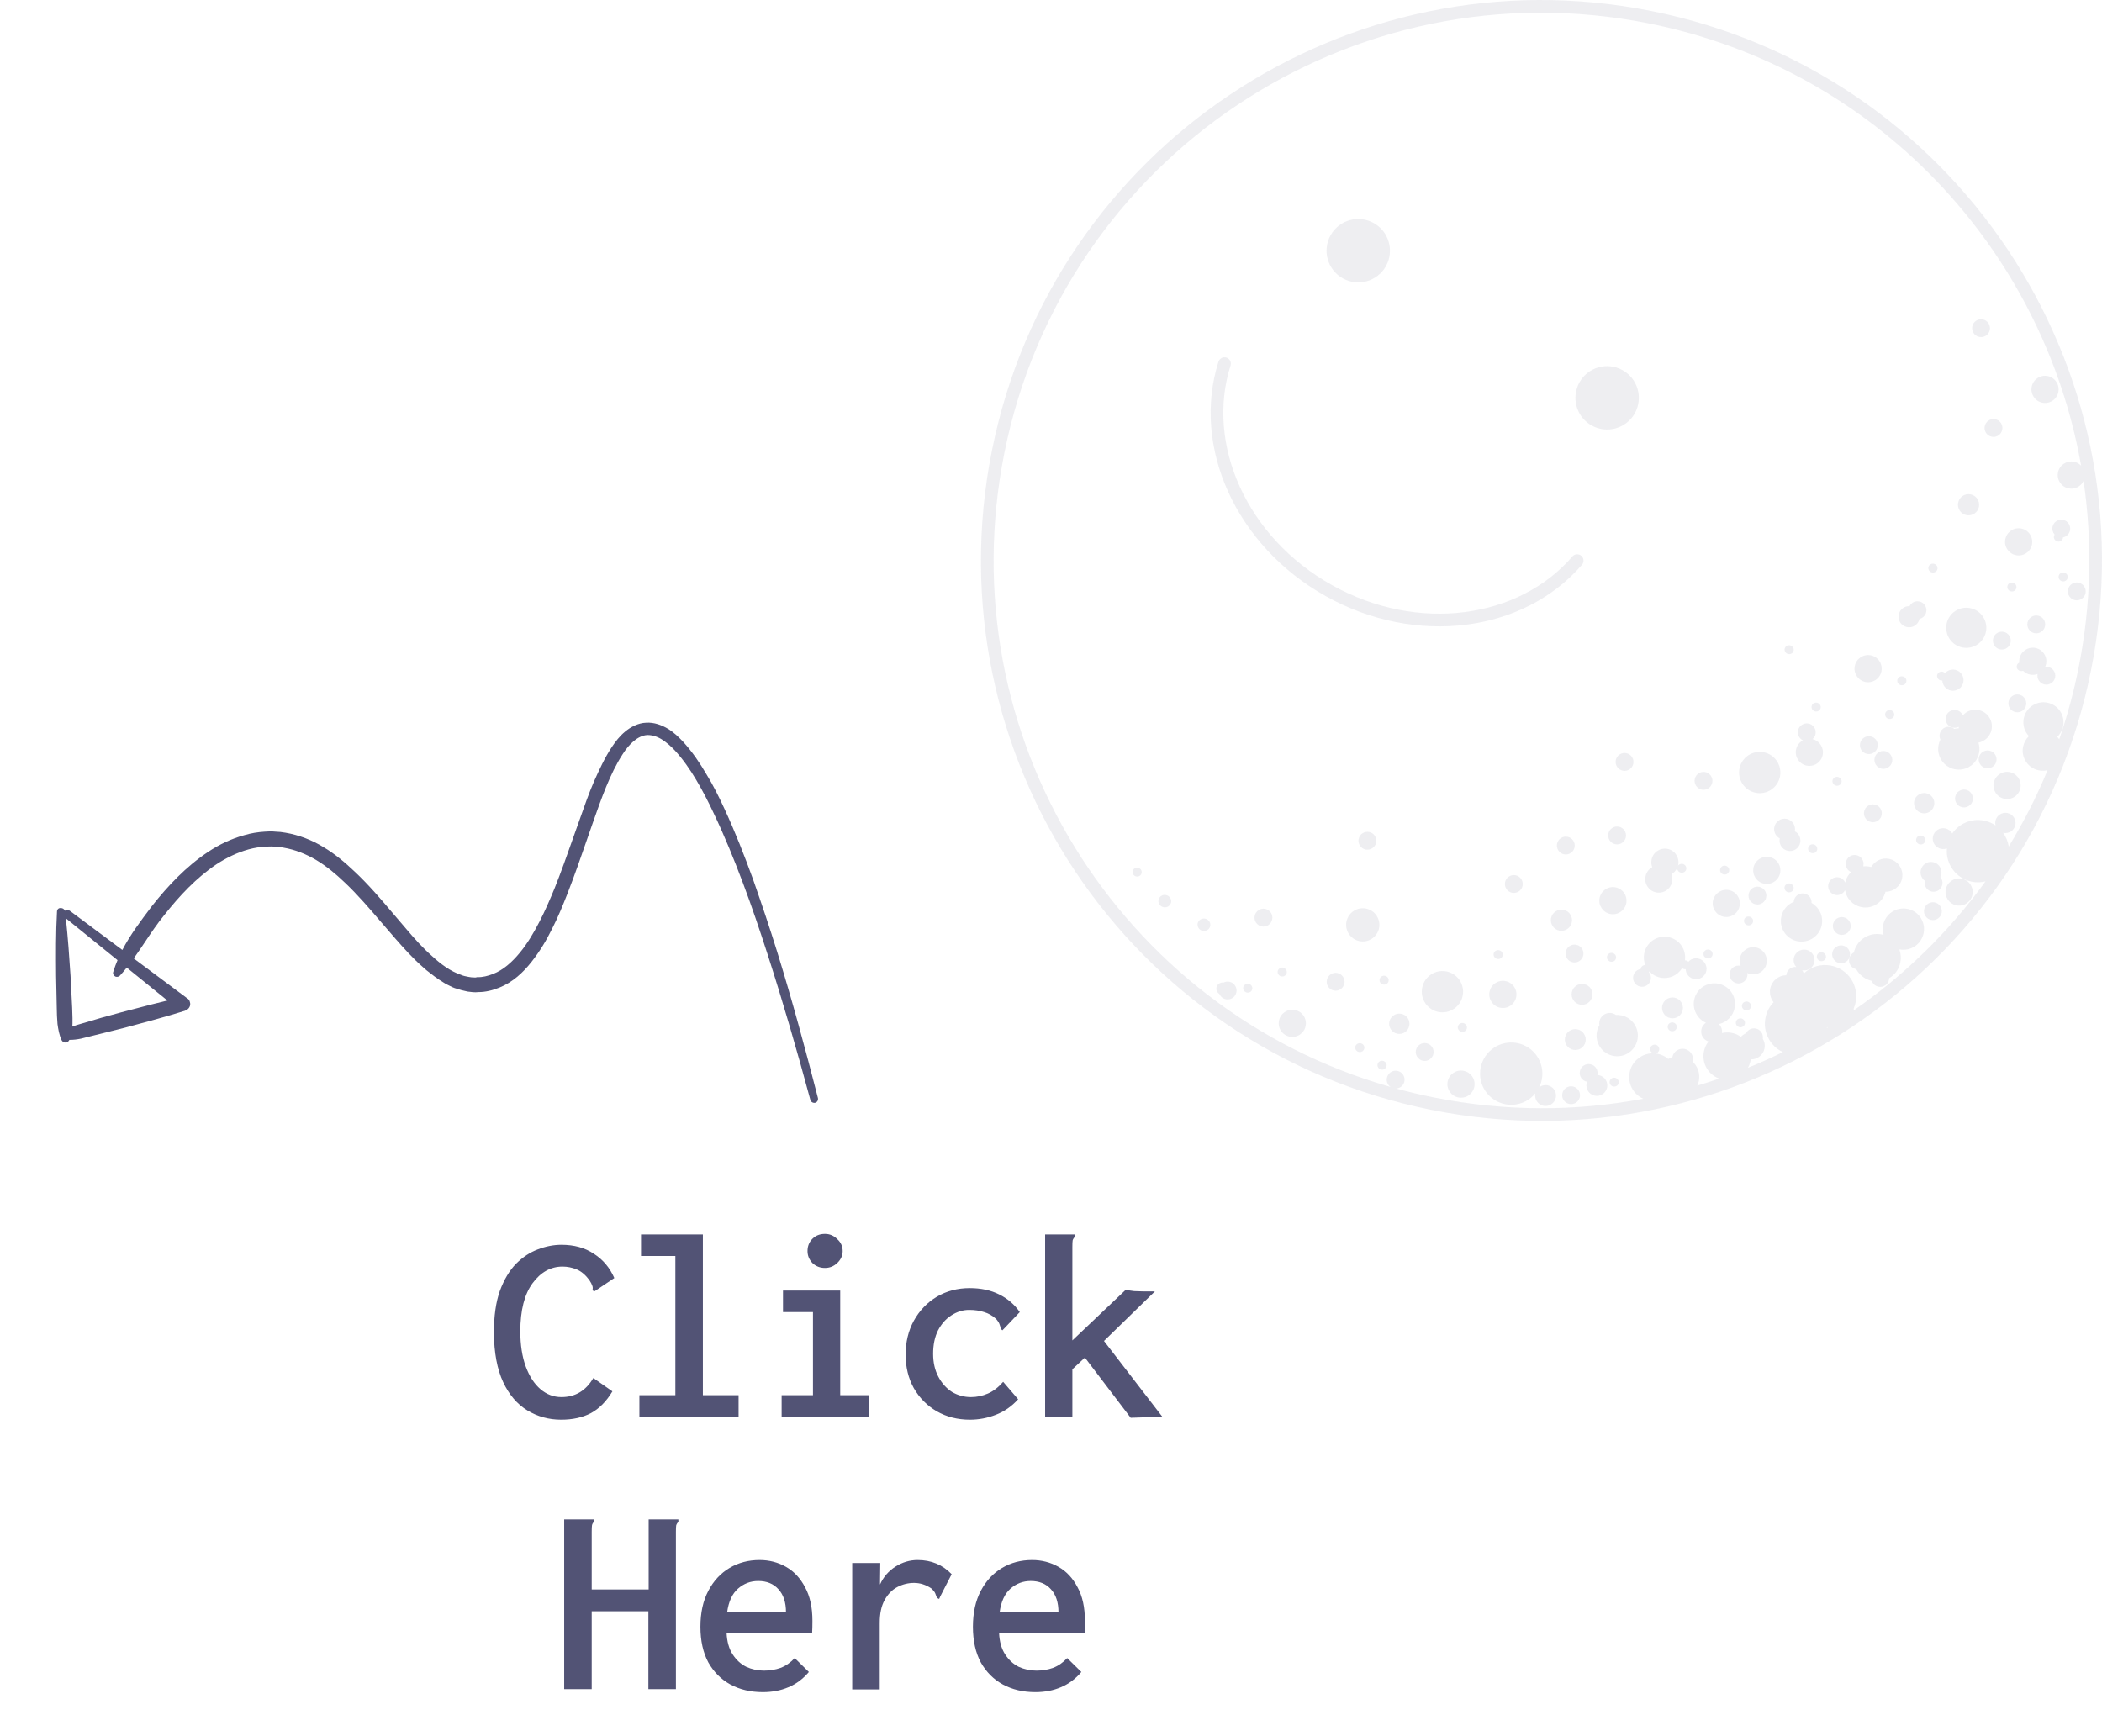 <svg width="270" height="223" viewBox="0 0 270 223" fill="none" xmlns="http://www.w3.org/2000/svg">
<g opacity="0.1">
<path d="M202.88 49.124C203.976 47.161 206.457 46.458 208.42 47.555C210.383 48.652 211.086 51.132 209.989 53.095C208.892 55.059 206.412 55.761 204.449 54.664C202.486 53.568 201.783 51.087 202.88 49.124Z" fill="#525375"/>
<path d="M259.635 67.898C258.689 67.71 257.77 68.323 257.581 69.269C257.393 70.214 258.006 71.134 258.952 71.322C259.897 71.511 260.816 70.897 261.005 69.952C261.194 69.007 260.58 68.087 259.635 67.898Z" fill="#525375"/>
<path d="M259.395 84.614C259.584 83.668 260.503 83.055 261.449 83.243C262.394 83.432 263.008 84.352 262.819 85.297C262.793 85.428 262.753 85.553 262.7 85.67C262.823 85.653 262.95 85.657 263.078 85.682C263.699 85.806 264.103 86.41 263.979 87.032C263.854 87.653 263.25 88.056 262.629 87.932C262.009 87.809 261.606 87.207 261.727 86.587C261.431 86.7 261.1 86.734 260.765 86.667C260.407 86.596 260.096 86.419 259.859 86.175C259.756 86.216 259.639 86.228 259.522 86.204C259.202 86.141 258.993 85.838 259.055 85.528C259.091 85.347 259.212 85.204 259.37 85.129C259.353 84.961 259.36 84.788 259.395 84.614Z" fill="#525375"/>
<path d="M238.244 85.558C238.433 84.613 239.352 83.999 240.298 84.188C241.243 84.377 241.857 85.296 241.668 86.242C241.479 87.187 240.56 87.801 239.614 87.612C238.669 87.423 238.055 86.504 238.244 85.558Z" fill="#525375"/>
<path d="M233.204 94.302C233.152 94.565 233.014 94.788 232.825 94.95C233.729 95.17 234.306 96.066 234.122 96.987C233.933 97.932 233.014 98.546 232.069 98.357C231.123 98.168 230.51 97.249 230.698 96.303C230.804 95.775 231.138 95.349 231.578 95.111C231.119 94.888 230.849 94.377 230.953 93.853C231.077 93.231 231.682 92.828 232.303 92.952C232.925 93.076 233.328 93.681 233.204 94.302Z" fill="#525375"/>
<path d="M249.935 114.254C250.123 113.308 251.043 112.695 251.988 112.883C252.934 113.072 253.547 113.992 253.359 114.937C253.17 115.883 252.25 116.496 251.305 116.307C250.359 116.119 249.746 115.199 249.935 114.254Z" fill="#525375"/>
<path d="M258.148 99.191C257.203 99.002 256.283 99.616 256.095 100.561C255.906 101.507 256.519 102.426 257.465 102.615C258.41 102.804 259.33 102.19 259.518 101.245C259.707 100.299 259.094 99.38 258.148 99.191Z" fill="#525375"/>
<path d="M193.384 126.037C192.439 125.848 191.519 126.461 191.33 127.407C191.142 128.352 191.755 129.272 192.701 129.46C193.646 129.649 194.566 129.036 194.754 128.09C194.943 127.145 194.33 126.225 193.384 126.037Z" fill="#525375"/>
<path d="M185.951 138.933C186.14 137.988 187.059 137.374 188.005 137.563C188.95 137.751 189.564 138.671 189.375 139.616C189.186 140.562 188.267 141.175 187.321 140.987C186.376 140.798 185.762 139.878 185.951 138.933Z" fill="#525375"/>
<path d="M166.337 129.752C165.392 129.563 164.472 130.177 164.284 131.122C164.095 132.068 164.708 132.987 165.654 133.176C166.599 133.365 167.519 132.751 167.708 131.806C167.896 130.86 167.283 129.941 166.337 129.752Z" fill="#525375"/>
<path d="M212.142 110.425C212.331 109.48 213.25 108.866 214.196 109.055C215.141 109.244 215.754 110.163 215.566 111.109C215.559 111.14 215.552 111.171 215.545 111.202C215.675 111.03 215.901 110.938 216.133 110.984C216.452 111.048 216.661 111.351 216.6 111.66C216.538 111.97 216.229 112.169 215.909 112.105C215.619 112.047 215.42 111.793 215.432 111.515C215.273 111.85 215.013 112.121 214.698 112.295C214.816 112.596 214.852 112.934 214.784 113.275C214.596 114.22 213.676 114.834 212.731 114.645C211.785 114.456 211.172 113.537 211.361 112.592C211.465 112.067 211.795 111.645 212.229 111.405C212.11 111.104 212.074 110.766 212.142 110.425Z" fill="#525375"/>
<path d="M222.081 114.347C221.136 114.158 220.217 114.771 220.028 115.717C219.839 116.662 220.453 117.582 221.398 117.77C222.344 117.959 223.263 117.346 223.452 116.4C223.64 115.455 223.027 114.535 222.081 114.347Z" fill="#525375"/>
<path d="M223.492 123.086C223.681 122.14 224.6 121.527 225.546 121.715C226.491 121.904 227.105 122.823 226.916 123.769C226.727 124.714 225.808 125.328 224.863 125.139C224.713 125.109 224.573 125.061 224.442 124.998C224.465 125.134 224.465 125.275 224.436 125.418C224.312 126.04 223.707 126.443 223.086 126.319C222.464 126.195 222.061 125.591 222.185 124.969C222.309 124.347 222.914 123.944 223.535 124.068C223.552 124.071 223.568 124.075 223.585 124.079C223.462 123.774 223.423 123.432 223.492 123.086Z" fill="#525375"/>
<path d="M205.465 115.364C205.654 114.418 206.573 113.805 207.519 113.994C208.464 114.182 209.078 115.102 208.889 116.047C208.7 116.993 207.781 117.606 206.835 117.417C205.89 117.229 205.276 116.309 205.465 115.364Z" fill="#525375"/>
<path d="M225.23 111.47C225.419 110.525 226.338 109.911 227.284 110.1C228.229 110.289 228.843 111.208 228.654 112.154C228.465 113.099 227.546 113.713 226.6 113.524C225.655 113.335 225.042 112.416 225.23 111.47Z" fill="#525375"/>
<path d="M263.024 48.31C262.078 48.121 261.159 48.735 260.97 49.68C260.781 50.626 261.395 51.545 262.34 51.734C263.286 51.923 264.205 51.309 264.394 50.364C264.583 49.418 263.969 48.499 263.024 48.31Z" fill="#525375"/>
<path d="M251.523 64.577C251.67 63.84 252.387 63.361 253.124 63.509C253.861 63.656 254.339 64.373 254.192 65.109C254.045 65.847 253.328 66.325 252.591 66.178C251.854 66.031 251.376 65.314 251.523 64.577Z" fill="#525375"/>
<path d="M247.425 78.617C247.334 79.074 246.982 79.414 246.554 79.511C246.4 80.238 245.688 80.708 244.957 80.562C244.22 80.415 243.742 79.698 243.889 78.961C244.022 78.294 244.621 77.84 245.279 77.868C245.508 77.423 246.01 77.164 246.525 77.267C247.146 77.391 247.549 77.995 247.425 78.617Z" fill="#525375"/>
<path d="M249.292 87.413C249.361 87.427 249.429 87.428 249.494 87.419C249.511 88.04 249.954 88.588 250.588 88.715C251.325 88.862 252.042 88.384 252.189 87.647C252.336 86.909 251.858 86.193 251.121 86.046C250.631 85.948 250.151 86.126 249.84 86.473C249.757 86.383 249.646 86.318 249.516 86.292C249.196 86.228 248.887 86.428 248.825 86.737C248.764 87.047 248.973 87.349 249.292 87.413Z" fill="#525375"/>
<path d="M200.832 116.883C200.095 116.736 199.378 117.214 199.231 117.951C199.084 118.689 199.562 119.405 200.299 119.552C201.036 119.7 201.753 119.221 201.9 118.484C202.047 117.747 201.569 117.03 200.832 116.883Z" fill="#525375"/>
<path d="M250.039 80.148C250.318 78.752 251.675 77.846 253.072 78.124C254.468 78.403 255.373 79.761 255.095 81.157C254.816 82.553 253.458 83.459 252.062 83.18C250.666 82.902 249.76 81.544 250.039 80.148Z" fill="#525375"/>
<path d="M190.191 137.144C190.624 134.977 192.732 133.571 194.899 134.003C197.067 134.436 198.473 136.544 198.041 138.711C197.973 139.051 197.864 139.372 197.72 139.67C198.015 139.448 198.4 139.348 198.79 139.426C199.517 139.571 199.989 140.278 199.844 141.005C199.699 141.732 198.992 142.204 198.265 142.059C197.538 141.914 197.066 141.206 197.211 140.479L197.215 140.462C196.308 141.569 194.834 142.152 193.333 141.852C191.165 141.42 189.759 139.312 190.191 137.144Z" fill="#525375"/>
<path d="M241.703 120.044C240.076 119.719 238.493 120.752 238.128 122.36C237.829 122.515 237.6 122.8 237.529 123.156C237.405 123.777 237.808 124.381 238.428 124.506C238.836 125.247 239.547 125.816 240.432 126.015C240.562 126.385 240.878 126.678 241.29 126.76C241.911 126.884 242.516 126.48 242.64 125.859C242.653 125.794 242.66 125.728 242.662 125.664C243.381 125.238 243.923 124.52 244.099 123.635C244.212 123.071 244.161 122.513 243.98 122.008C243.99 121.995 244 121.982 244.009 121.969C245.432 122.231 246.806 121.303 247.09 119.88C247.377 118.443 246.445 117.046 245.008 116.76C243.572 116.473 242.175 117.405 241.888 118.841C241.802 119.275 241.826 119.705 241.942 120.102C241.894 120.088 241.846 120.076 241.797 120.064L241.758 120.056C241.74 120.052 241.721 120.048 241.703 120.044Z" fill="#525375"/>
<path d="M250.837 93.475C251.103 93.528 251.366 93.485 251.589 93.369C251.591 93.435 251.596 93.501 251.604 93.566C251.403 93.567 251.205 93.59 251.014 93.633C250.872 93.515 250.699 93.43 250.505 93.391C249.884 93.267 249.28 93.67 249.156 94.292C249.105 94.545 249.142 94.795 249.245 95.011C249.137 95.223 249.055 95.454 249.006 95.7C248.719 97.136 249.651 98.533 251.088 98.82C252.524 99.107 253.921 98.175 254.208 96.738C254.3 96.278 254.266 95.822 254.132 95.405C254.955 95.244 255.641 94.602 255.816 93.728C256.046 92.572 255.296 91.448 254.141 91.217C253.366 91.063 252.605 91.349 252.119 91.903C251.975 91.565 251.673 91.302 251.287 91.225C250.665 91.101 250.061 91.504 249.937 92.125C249.813 92.747 250.216 93.351 250.837 93.475Z" fill="#525375"/>
<path d="M242.189 114.56C241.856 115.934 240.493 116.813 239.093 116.533C237.979 116.311 237.169 115.421 236.995 114.362C236.768 114.81 236.263 115.071 235.746 114.968C235.125 114.844 234.721 114.239 234.846 113.618C234.97 112.996 235.574 112.593 236.196 112.717C236.575 112.793 236.873 113.047 237.019 113.375C237.133 112.845 237.398 112.386 237.76 112.034C237.28 111.821 236.994 111.297 237.101 110.76C237.225 110.138 237.829 109.735 238.451 109.859C239.073 109.983 239.476 110.587 239.352 111.209C239.346 111.238 239.339 111.266 239.332 111.294C239.592 111.267 239.861 111.277 240.132 111.331C240.21 111.347 240.287 111.366 240.363 111.388C240.801 110.599 241.713 110.147 242.645 110.333C243.801 110.564 244.551 111.688 244.32 112.843C244.115 113.872 243.202 114.579 242.189 114.56Z" fill="#525375"/>
<path d="M172.952 118.395C173.183 117.24 174.307 116.49 175.463 116.721C176.618 116.951 177.368 118.075 177.138 119.231C176.907 120.387 175.783 121.136 174.627 120.906C173.472 120.675 172.722 119.551 172.952 118.395Z" fill="#525375"/>
<path d="M255.837 56.105C255.216 55.981 254.813 55.377 254.937 54.756C255.061 54.134 255.665 53.731 256.286 53.855C256.908 53.979 257.311 54.583 257.187 55.205C257.063 55.826 256.458 56.229 255.837 56.105Z" fill="#525375"/>
<path d="M263.917 68.68C263.682 68.42 263.569 68.056 263.643 67.686C263.767 67.065 264.371 66.662 264.993 66.786C265.614 66.91 266.017 67.514 265.893 68.135C265.8 68.602 265.436 68.946 264.997 69.035C264.996 69.063 264.992 69.091 264.987 69.118C264.925 69.428 264.616 69.627 264.296 69.563C263.976 69.499 263.767 69.197 263.829 68.887C263.844 68.811 263.875 68.741 263.917 68.68Z" fill="#525375"/>
<path d="M254.239 43.286C253.618 43.162 253.215 42.558 253.339 41.936C253.463 41.315 254.067 40.912 254.688 41.036C255.31 41.16 255.713 41.764 255.589 42.386C255.465 43.007 254.86 43.41 254.239 43.286Z" fill="#525375"/>
<path d="M260.43 79.993C260.306 80.615 260.71 81.219 261.331 81.343C261.952 81.467 262.557 81.064 262.681 80.442C262.805 79.821 262.402 79.217 261.78 79.093C261.159 78.969 260.555 79.372 260.43 79.993Z" fill="#525375"/>
<path d="M266.534 77.1C265.912 76.976 265.509 76.371 265.633 75.75C265.757 75.129 266.362 74.725 266.983 74.849C267.604 74.973 268.008 75.578 267.884 76.199C267.759 76.82 267.155 77.224 266.534 77.1Z" fill="#525375"/>
<path d="M240.79 97.4C240.665 98.021 241.069 98.626 241.69 98.75C242.312 98.874 242.917 98.471 243.041 97.849C243.165 97.227 242.761 96.623 242.14 96.499C241.518 96.375 240.914 96.778 240.79 97.4Z" fill="#525375"/>
<path d="M252.048 103.706C251.426 103.582 251.023 102.977 251.147 102.356C251.271 101.734 251.875 101.331 252.497 101.455C253.119 101.579 253.522 102.183 253.398 102.805C253.274 103.427 252.669 103.83 252.048 103.706Z" fill="#525375"/>
<path d="M254.183 97.33C254.058 97.951 254.462 98.556 255.083 98.68C255.705 98.804 256.31 98.401 256.434 97.779C256.558 97.157 256.154 96.553 255.533 96.429C254.911 96.305 254.307 96.708 254.183 97.33Z" fill="#525375"/>
<path d="M258.901 91.486C258.279 91.362 257.876 90.758 258 90.136C258.124 89.514 258.728 89.111 259.35 89.235C259.971 89.359 260.375 89.964 260.251 90.585C260.127 91.207 259.522 91.61 258.901 91.486Z" fill="#525375"/>
<path d="M256.009 82.074C255.885 82.695 256.288 83.3 256.91 83.424C257.532 83.548 258.136 83.145 258.26 82.523C258.384 81.902 257.981 81.297 257.359 81.173C256.738 81.049 256.133 81.452 256.009 82.074Z" fill="#525375"/>
<path d="M246.902 104.464C246.196 104.323 245.737 103.636 245.878 102.929C246.019 102.222 246.706 101.763 247.413 101.904C248.12 102.045 248.579 102.733 248.438 103.44C248.297 104.146 247.609 104.605 246.902 104.464Z" fill="#525375"/>
<path d="M240.344 105.608C239.723 105.484 239.32 104.879 239.444 104.258C239.568 103.636 240.172 103.233 240.794 103.357C241.415 103.481 241.819 104.086 241.695 104.707C241.571 105.329 240.966 105.732 240.344 105.608Z" fill="#525375"/>
<path d="M247.241 113.19C247.117 113.812 247.521 114.416 248.142 114.54C248.764 114.664 249.368 114.261 249.492 113.639C249.564 113.28 249.46 112.926 249.238 112.668C249.29 112.564 249.328 112.452 249.352 112.334C249.497 111.606 249.025 110.899 248.298 110.754C247.571 110.609 246.864 111.081 246.719 111.808C246.613 112.339 246.837 112.86 247.248 113.158L247.241 113.19Z" fill="#525375"/>
<path d="M247.153 116.831C247.029 117.452 247.433 118.057 248.054 118.181C248.676 118.305 249.28 117.901 249.405 117.28C249.529 116.658 249.125 116.054 248.504 115.93C247.882 115.806 247.278 116.209 247.153 116.831Z" fill="#525375"/>
<path d="M217.688 100.088C217.563 100.709 217.967 101.314 218.588 101.438C219.21 101.562 219.815 101.159 219.939 100.537C220.063 99.915 219.659 99.311 219.038 99.187C218.416 99.063 217.812 99.466 217.688 100.088Z" fill="#525375"/>
<path d="M208.448 99.008C207.826 98.883 207.423 98.279 207.547 97.657C207.671 97.036 208.275 96.632 208.897 96.757C209.518 96.881 209.922 97.485 209.798 98.107C209.674 98.728 209.069 99.132 208.448 99.008Z" fill="#525375"/>
<path d="M220.951 111.663C220.889 111.973 221.098 112.275 221.418 112.339C221.738 112.403 222.047 112.204 222.109 111.894C222.17 111.585 221.961 111.282 221.642 111.218C221.322 111.154 221.013 111.354 220.951 111.663Z" fill="#525375"/>
<path d="M224.488 118.87C224.168 118.806 223.959 118.503 224.021 118.194C224.083 117.884 224.392 117.685 224.712 117.749C225.031 117.812 225.24 118.115 225.179 118.425C225.117 118.734 224.808 118.933 224.488 118.87Z" fill="#525375"/>
<path d="M229.224 113.95C229.162 114.26 229.371 114.562 229.691 114.626C230.011 114.69 230.32 114.491 230.382 114.181C230.443 113.872 230.234 113.569 229.915 113.505C229.595 113.441 229.286 113.641 229.224 113.95Z" fill="#525375"/>
<path d="M232.727 109.599C232.407 109.535 232.198 109.232 232.26 108.923C232.322 108.613 232.631 108.414 232.95 108.478C233.27 108.542 233.479 108.844 233.417 109.154C233.356 109.463 233.046 109.662 232.727 109.599Z" fill="#525375"/>
<path d="M218.818 122.44C218.756 122.75 218.965 123.052 219.285 123.116C219.604 123.18 219.914 122.981 219.975 122.671C220.037 122.362 219.828 122.059 219.509 121.995C219.189 121.931 218.88 122.131 218.818 122.44Z" fill="#525375"/>
<path d="M223.442 131.959C223.122 131.895 222.913 131.593 222.975 131.283C223.037 130.974 223.346 130.774 223.666 130.838C223.985 130.902 224.194 131.205 224.133 131.514C224.071 131.824 223.762 132.023 223.442 131.959Z" fill="#525375"/>
<path d="M223.756 129.117C223.694 129.426 223.903 129.729 224.223 129.793C224.542 129.857 224.852 129.657 224.913 129.348C224.975 129.038 224.766 128.736 224.447 128.672C224.127 128.608 223.818 128.807 223.756 129.117Z" fill="#525375"/>
<path d="M233.381 122.793C233.319 123.103 233.528 123.405 233.848 123.469C234.167 123.533 234.476 123.334 234.538 123.024C234.6 122.715 234.391 122.412 234.071 122.348C233.752 122.284 233.442 122.484 233.381 122.793Z" fill="#525375"/>
<path d="M246.596 108.477C246.277 108.414 246.068 108.111 246.13 107.801C246.191 107.492 246.501 107.293 246.82 107.356C247.14 107.42 247.349 107.723 247.287 108.032C247.225 108.342 246.916 108.541 246.596 108.477Z" fill="#525375"/>
<path d="M207.229 139.581C206.909 139.517 206.7 139.214 206.762 138.905C206.824 138.595 207.133 138.396 207.453 138.46C207.772 138.524 207.981 138.826 207.92 139.136C207.858 139.445 207.549 139.644 207.229 139.581Z" fill="#525375"/>
<path d="M216.066 124.372C216.141 124.435 216.233 124.481 216.337 124.501C216.4 124.514 216.463 124.516 216.523 124.51C216.548 125.114 216.982 125.645 217.602 125.769C218.329 125.914 219.036 125.442 219.181 124.715C219.326 123.988 218.854 123.281 218.127 123.136C217.649 123.041 217.179 123.212 216.873 123.548C216.791 123.465 216.684 123.405 216.561 123.38C216.516 123.371 216.471 123.368 216.427 123.369C216.628 121.983 215.71 120.666 214.321 120.389C212.884 120.102 211.487 121.034 211.201 122.471C211.096 122.994 211.153 123.512 211.338 123.973C211.06 123.968 210.811 124.156 210.756 124.43C210.752 124.448 210.749 124.467 210.748 124.486C210.281 124.554 209.887 124.908 209.789 125.397C209.665 126.018 210.068 126.623 210.69 126.747C211.312 126.871 211.916 126.468 212.04 125.846C212.11 125.497 212.013 125.153 211.805 124.896C211.828 124.867 211.848 124.836 211.865 124.802C212.23 125.193 212.717 125.478 213.282 125.591C214.405 125.815 215.503 125.295 216.066 124.372Z" fill="#525375"/>
<path d="M206.422 122.868C206.36 123.177 206.569 123.48 206.889 123.544C207.209 123.608 207.518 123.409 207.58 123.099C207.641 122.789 207.432 122.487 207.113 122.423C206.793 122.359 206.484 122.558 206.422 122.868Z" fill="#525375"/>
<path d="M187.728 132.551C187.409 132.487 187.2 132.184 187.261 131.875C187.323 131.565 187.632 131.366 187.952 131.43C188.272 131.494 188.481 131.796 188.419 132.106C188.357 132.415 188.048 132.615 187.728 132.551Z" fill="#525375"/>
<path d="M153.838 118.64C153.752 119.072 154.044 119.494 154.49 119.583C154.935 119.672 155.366 119.394 155.453 118.962C155.539 118.531 155.247 118.108 154.802 118.02C154.356 117.931 153.925 118.208 153.838 118.64Z" fill="#525375"/>
<path d="M156.631 127.69C156.349 127.518 156.189 127.189 156.256 126.855C156.338 126.44 156.74 126.167 157.166 126.226C157.389 126.111 157.65 126.069 157.915 126.121C158.536 126.246 158.94 126.85 158.815 127.472C158.691 128.093 158.087 128.497 157.465 128.372C157.077 128.295 156.774 128.03 156.631 127.69Z" fill="#525375"/>
<path d="M235.851 100.932C235.531 100.868 235.322 100.566 235.384 100.256C235.446 99.947 235.755 99.747 236.075 99.811C236.394 99.875 236.603 100.178 236.541 100.487C236.48 100.797 236.17 100.996 235.851 100.932Z" fill="#525375"/>
<path d="M232.701 90.72C232.639 91.029 232.848 91.332 233.168 91.396C233.487 91.459 233.796 91.26 233.858 90.951C233.92 90.641 233.711 90.338 233.391 90.275C233.072 90.211 232.763 90.41 232.701 90.72Z" fill="#525375"/>
<path d="M242.616 92.353C242.296 92.289 242.087 91.987 242.149 91.677C242.211 91.368 242.52 91.168 242.84 91.232C243.159 91.296 243.368 91.599 243.306 91.908C243.245 92.218 242.936 92.417 242.616 92.353Z" fill="#525375"/>
<path d="M244.178 88.019C243.858 87.955 243.649 87.653 243.711 87.343C243.773 87.034 244.082 86.834 244.402 86.898C244.721 86.962 244.931 87.265 244.869 87.574C244.807 87.884 244.498 88.083 244.178 88.019Z" fill="#525375"/>
<path d="M247.704 72.868C247.642 73.178 247.851 73.48 248.171 73.544C248.491 73.608 248.8 73.409 248.862 73.099C248.923 72.79 248.714 72.487 248.395 72.423C248.075 72.359 247.766 72.559 247.704 72.868Z" fill="#525375"/>
<path d="M264.901 74.678C264.581 74.614 264.372 74.312 264.434 74.002C264.496 73.693 264.805 73.493 265.125 73.557C265.444 73.621 265.653 73.924 265.591 74.233C265.53 74.543 265.22 74.742 264.901 74.678Z" fill="#525375"/>
<path d="M257.845 75.298C257.784 75.608 257.993 75.911 258.312 75.974C258.632 76.038 258.941 75.839 259.003 75.529C259.065 75.22 258.856 74.917 258.536 74.853C258.216 74.79 257.907 74.989 257.845 75.298Z" fill="#525375"/>
<path d="M229.704 84.025C229.384 83.962 229.175 83.659 229.237 83.349C229.299 83.04 229.608 82.841 229.927 82.904C230.247 82.968 230.456 83.271 230.394 83.58C230.332 83.89 230.023 84.089 229.704 84.025Z" fill="#525375"/>
<path d="M148.812 115.604C148.726 116.035 149.018 116.458 149.463 116.546C149.909 116.635 150.34 116.358 150.426 115.926C150.513 115.494 150.221 115.072 149.775 114.983C149.33 114.894 148.898 115.172 148.812 115.604Z" fill="#525375"/>
<path d="M164.586 125.433C164.267 125.37 164.058 125.067 164.12 124.757C164.181 124.448 164.491 124.249 164.81 124.312C165.13 124.376 165.339 124.679 165.277 124.988C165.215 125.298 164.906 125.497 164.586 125.433Z" fill="#525375"/>
<path d="M159.698 126.836C159.636 127.146 159.845 127.448 160.165 127.512C160.485 127.576 160.794 127.377 160.855 127.067C160.917 126.758 160.708 126.455 160.389 126.391C160.069 126.327 159.76 126.527 159.698 126.836Z" fill="#525375"/>
<path d="M174.551 135.146C174.231 135.083 174.022 134.78 174.084 134.47C174.146 134.161 174.455 133.962 174.775 134.025C175.095 134.089 175.304 134.392 175.242 134.701C175.18 135.011 174.871 135.21 174.551 135.146Z" fill="#525375"/>
<path d="M176.944 136.726C176.882 137.035 177.091 137.338 177.411 137.402C177.73 137.466 178.04 137.266 178.101 136.957C178.163 136.647 177.954 136.345 177.635 136.281C177.315 136.217 177.006 136.416 176.944 136.726Z" fill="#525375"/>
<path d="M145.955 112.597C145.635 112.533 145.426 112.23 145.488 111.921C145.55 111.611 145.859 111.412 146.179 111.476C146.498 111.54 146.707 111.842 146.645 112.152C146.584 112.461 146.274 112.66 145.955 112.597Z" fill="#525375"/>
<path d="M191.859 122.515C191.798 122.824 192.007 123.127 192.326 123.191C192.646 123.255 192.955 123.055 193.017 122.746C193.079 122.436 192.87 122.134 192.55 122.07C192.23 122.006 191.921 122.205 191.859 122.515Z" fill="#525375"/>
<path d="M177.675 126.478C177.356 126.415 177.147 126.112 177.208 125.802C177.27 125.493 177.579 125.294 177.899 125.357C178.219 125.421 178.428 125.724 178.366 126.033C178.304 126.343 177.995 126.542 177.675 126.478Z" fill="#525375"/>
<path d="M214.22 131.8C214.158 132.11 214.368 132.412 214.687 132.476C215.007 132.54 215.316 132.341 215.378 132.031C215.44 131.722 215.231 131.419 214.911 131.355C214.591 131.291 214.282 131.49 214.22 131.8Z" fill="#525375"/>
<path d="M239.828 96.854C239.207 96.73 238.803 96.126 238.928 95.504C239.052 94.882 239.656 94.479 240.278 94.603C240.899 94.727 241.303 95.332 241.179 95.953C241.054 96.575 240.45 96.978 239.828 96.854Z" fill="#525375"/>
<path d="M224.616 114.828C224.492 115.45 224.895 116.054 225.517 116.178C226.139 116.302 226.743 115.899 226.867 115.277C226.991 114.656 226.588 114.051 225.966 113.927C225.345 113.803 224.74 114.207 224.616 114.828Z" fill="#525375"/>
<path d="M234.001 118.835C234.232 117.677 233.672 116.546 232.694 116C232.734 115.432 232.347 114.91 231.774 114.796C231.152 114.672 230.548 115.075 230.424 115.697C230.413 115.75 230.406 115.804 230.403 115.858C229.605 116.182 228.98 116.889 228.799 117.796C228.512 119.233 229.444 120.63 230.881 120.916C232.317 121.203 233.714 120.271 234.001 118.835Z" fill="#525375"/>
<path d="M236.351 120.083C235.729 119.959 235.326 119.354 235.45 118.733C235.574 118.111 236.179 117.708 236.8 117.832C237.422 117.956 237.825 118.56 237.701 119.182C237.577 119.804 236.972 120.207 236.351 120.083Z" fill="#525375"/>
<path d="M236.263 123.724C235.641 123.599 235.238 122.995 235.362 122.373C235.486 121.752 236.091 121.348 236.712 121.472C237.334 121.597 237.737 122.201 237.613 122.823C237.489 123.444 236.885 123.848 236.263 123.724Z" fill="#525375"/>
<path d="M201.122 122.273C200.998 122.895 201.401 123.499 202.023 123.623C202.644 123.747 203.249 123.344 203.373 122.722C203.497 122.101 203.094 121.496 202.472 121.372C201.851 121.248 201.246 121.652 201.122 122.273Z" fill="#525375"/>
<path d="M182.774 136.271C182.152 136.147 181.749 135.542 181.873 134.921C181.997 134.299 182.601 133.896 183.223 134.02C183.845 134.144 184.248 134.748 184.124 135.37C184 135.992 183.395 136.395 182.774 136.271Z" fill="#525375"/>
<path d="M203.837 138.967C203.215 138.843 202.812 138.238 202.936 137.616C203.06 136.995 203.664 136.592 204.286 136.716C204.908 136.84 205.311 137.444 205.187 138.066C205.184 138.078 205.182 138.091 205.179 138.103C205.245 138.106 205.312 138.115 205.379 138.128C206.106 138.273 206.577 138.98 206.432 139.707C206.287 140.434 205.58 140.906 204.853 140.761C204.126 140.616 203.654 139.909 203.8 139.182C203.814 139.109 203.834 139.038 203.86 138.971L203.837 138.967Z" fill="#525375"/>
<path d="M201.582 141.826C200.96 141.702 200.557 141.098 200.681 140.476C200.805 139.855 201.41 139.451 202.031 139.575C202.653 139.699 203.056 140.304 202.932 140.925C202.808 141.547 202.203 141.95 201.582 141.826Z" fill="#525375"/>
<path d="M178.459 131.266C178.318 131.974 178.777 132.661 179.484 132.802C180.191 132.944 180.879 132.485 181.02 131.778C181.161 131.07 180.702 130.383 179.995 130.242C179.288 130.101 178.6 130.559 178.459 131.266Z" fill="#525375"/>
<path d="M184.762 130C183.325 129.713 182.393 128.316 182.68 126.88C182.967 125.443 184.363 124.511 185.8 124.798C187.236 125.085 188.168 126.481 187.882 127.918C187.595 129.354 186.198 130.286 184.762 130Z" fill="#525375"/>
<path d="M207.211 135.643C205.774 135.356 204.842 133.959 205.129 132.523C205.189 132.224 205.296 131.946 205.443 131.697C205.416 131.539 205.416 131.374 205.45 131.207C205.595 130.48 206.302 130.008 207.029 130.153C207.231 130.194 207.414 130.278 207.569 130.394C207.792 130.38 208.02 130.395 208.249 130.441C209.685 130.728 210.617 132.124 210.331 133.561C210.044 134.997 208.647 135.929 207.211 135.643Z" fill="#525375"/>
<path d="M223.433 98.725C223.147 100.161 224.079 101.558 225.515 101.845C226.951 102.132 228.348 101.2 228.635 99.763C228.922 98.327 227.99 96.93 226.553 96.643C225.117 96.357 223.72 97.289 223.433 98.725Z" fill="#525375"/>
<path d="M207.49 108.455C206.868 108.331 206.465 107.726 206.589 107.105C206.713 106.483 207.318 106.08 207.939 106.204C208.561 106.328 208.964 106.933 208.84 107.554C208.716 108.176 208.112 108.579 207.49 108.455Z" fill="#525375"/>
<path d="M193.324 113.341C193.2 113.963 193.604 114.567 194.225 114.691C194.847 114.815 195.451 114.412 195.575 113.79C195.699 113.169 195.296 112.564 194.674 112.44C194.053 112.316 193.448 112.719 193.324 113.341Z" fill="#525375"/>
<path d="M171.335 127.251C170.713 127.127 170.31 126.523 170.434 125.901C170.558 125.279 171.163 124.876 171.784 125C172.406 125.124 172.809 125.729 172.685 126.35C172.561 126.972 171.957 127.375 171.335 127.251Z" fill="#525375"/>
<path d="M200.001 108.403C199.877 109.024 200.28 109.629 200.902 109.753C201.524 109.877 202.128 109.474 202.252 108.852C202.376 108.23 201.973 107.626 201.351 107.502C200.73 107.378 200.125 107.781 200.001 108.403Z" fill="#525375"/>
<path d="M162.063 119.013C161.442 118.888 161.038 118.284 161.162 117.662C161.287 117.041 161.891 116.637 162.513 116.761C163.134 116.886 163.538 117.49 163.414 118.112C163.289 118.733 162.685 119.137 162.063 119.013Z" fill="#525375"/>
<path d="M175.417 109.136C174.795 109.012 174.392 108.407 174.516 107.786C174.64 107.164 175.245 106.761 175.866 106.885C176.488 107.009 176.891 107.613 176.767 108.235C176.643 108.856 176.039 109.26 175.417 109.136Z" fill="#525375"/>
<path d="M230.54 106.797C231.057 107.065 231.357 107.651 231.237 108.251C231.092 108.978 230.385 109.45 229.658 109.304C228.931 109.159 228.459 108.452 228.605 107.725L228.608 107.707C228.092 107.438 227.792 106.852 227.912 106.252C228.057 105.525 228.764 105.054 229.491 105.199C230.218 105.344 230.689 106.051 230.544 106.778L230.54 106.797Z" fill="#525375"/>
<path d="M202.951 129.058C202.224 128.913 201.752 128.206 201.897 127.479C202.042 126.752 202.749 126.28 203.476 126.425C204.204 126.57 204.675 127.277 204.53 128.004C204.385 128.731 203.678 129.203 202.951 129.058Z" fill="#525375"/>
<path d="M201.028 133.287C200.883 134.014 201.355 134.721 202.082 134.867C202.809 135.012 203.516 134.54 203.661 133.813C203.806 133.086 203.334 132.379 202.607 132.234C201.88 132.089 201.173 132.56 201.028 133.287Z" fill="#525375"/>
<path d="M213.512 129.217C213.367 129.944 213.839 130.651 214.566 130.796C215.293 130.942 216 130.47 216.145 129.743C216.29 129.016 215.818 128.309 215.091 128.164C214.364 128.019 213.657 128.49 213.512 129.217Z" fill="#525375"/>
<path d="M176.452 28.652C174.489 27.556 172.009 28.258 170.912 30.221C169.815 32.184 170.518 34.665 172.481 35.761C174.444 36.858 176.925 36.156 178.021 34.193C179.118 32.229 178.415 29.749 176.452 28.652Z" fill="#525375"/>
<path d="M201.971 71.491C195.104 79.465 182.153 81.347 171.108 75.177C160.062 69.006 154.874 56.992 158.064 46.963C158.2 46.535 157.963 46.077 157.535 45.94C157.106 45.804 156.648 46.041 156.512 46.47C153.047 57.363 158.716 70.12 170.313 76.598C181.91 83.077 195.746 81.216 203.205 72.554C203.499 72.213 203.46 71.699 203.119 71.405C202.779 71.112 202.264 71.15 201.971 71.491Z" fill="#525375"/>
<path fill-rule="evenodd" clip-rule="evenodd" d="M212.091 1.406C173.103 -6.376 135.189 18.921 127.406 57.909C119.624 96.897 144.921 134.811 183.909 142.594C222.897 150.376 260.811 125.079 268.594 86.091C276.376 47.103 251.079 9.189 212.091 1.406ZM129.004 58.228C136.61 20.122 173.666 -4.603 211.772 3.004C241.053 8.848 262.433 32.082 267.314 59.818C267.076 59.571 266.762 59.392 266.4 59.319C265.455 59.131 264.535 59.744 264.346 60.69C264.158 61.635 264.771 62.554 265.717 62.743C266.515 62.903 267.295 62.49 267.632 61.788C268.77 69.551 268.62 77.638 266.996 85.772C266.365 88.933 265.532 92.003 264.511 94.969C264.435 94.86 264.351 94.756 264.259 94.659C264.63 94.305 264.899 93.839 265.007 93.299C265.285 91.903 264.379 90.545 262.983 90.266C261.587 89.988 260.23 90.893 259.951 92.29C259.781 93.144 260.053 93.983 260.61 94.57C260.24 94.923 259.971 95.39 259.863 95.93C259.584 97.326 260.49 98.684 261.886 98.963C262.271 99.039 262.654 99.026 263.011 98.937C261.594 102.367 259.922 105.643 258.021 108.746C257.925 108.108 257.675 107.508 257.303 106.995L257.336 107.002C258.043 107.143 258.73 106.685 258.871 105.978C259.012 105.271 258.554 104.584 257.847 104.443C257.14 104.302 256.453 104.76 256.312 105.467C256.272 105.664 256.279 105.86 256.326 106.043C255.893 105.746 255.394 105.53 254.847 105.421C253.23 105.098 251.646 105.799 250.766 107.075C250.581 106.748 250.259 106.5 249.861 106.42C249.134 106.275 248.427 106.747 248.282 107.474C248.136 108.201 248.608 108.908 249.335 109.053C249.593 109.105 249.848 109.078 250.077 108.991C249.896 111.001 251.256 112.866 253.28 113.27C253.88 113.39 254.476 113.369 255.033 113.229C250.343 119.709 244.603 125.3 238.113 129.802C238.115 129.721 238.112 129.64 238.105 129.56C238.213 129.308 238.297 129.04 238.353 128.76C238.786 126.592 237.379 124.484 235.212 124.052C233.898 123.789 232.606 124.203 231.695 125.053C231.653 124.906 231.583 124.77 231.489 124.653C232.21 124.787 232.907 124.317 233.051 123.596C233.196 122.869 232.724 122.162 231.997 122.016C231.27 121.871 230.563 122.343 230.418 123.07C230.332 123.502 230.463 123.926 230.736 124.23C230.143 124.154 229.585 124.549 229.466 125.144C229.457 125.19 229.451 125.236 229.447 125.282C228.462 125.296 227.587 125.994 227.386 126.998C227.258 127.643 227.434 128.278 227.816 128.753C227.302 129.286 226.93 129.967 226.775 130.746C226.406 132.594 227.374 134.399 229.011 135.159C227.54 135.882 226.043 136.555 224.522 137.175C224.674 136.904 224.786 136.605 224.85 136.284C224.863 136.221 224.873 136.157 224.882 136.094C225.721 136.123 226.482 135.541 226.651 134.691C226.74 134.245 226.651 133.805 226.433 133.445C226.535 132.836 226.135 132.252 225.525 132.13C225.01 132.027 224.506 132.287 224.279 132.733C224.029 132.835 223.805 132.995 223.626 133.198C223.286 132.956 222.89 132.78 222.454 132.693C222.02 132.606 221.589 132.616 221.183 132.708C221.247 132.273 221.092 131.852 220.798 131.561C221.788 131.337 222.603 130.552 222.814 129.492C223.101 128.056 222.169 126.659 220.733 126.372C219.296 126.086 217.899 127.018 217.613 128.454C217.366 129.689 218.021 130.895 219.122 131.391C218.83 131.582 218.612 131.885 218.538 132.254C218.403 132.934 218.808 133.598 219.457 133.798C219.168 134.164 218.96 134.601 218.862 135.089C218.562 136.595 219.425 138.063 220.83 138.563C219.899 138.883 218.961 139.184 218.015 139.465C218.105 139.274 218.173 139.069 218.217 138.852C218.403 137.919 218.075 137.003 217.428 136.397L217.434 136.371C217.437 136.358 217.44 136.345 217.443 136.332C217.588 135.605 217.116 134.898 216.389 134.753C215.662 134.608 214.956 135.079 214.81 135.806C214.629 135.864 214.454 135.941 214.29 136.036C213.909 135.713 213.442 135.479 212.917 135.375C212.833 135.358 212.749 135.345 212.666 135.335C212.89 135.291 213.076 135.121 213.122 134.889C213.184 134.58 212.975 134.277 212.655 134.213C212.336 134.149 212.026 134.349 211.965 134.658C211.908 134.944 212.081 135.224 212.36 135.315C210.916 135.295 209.619 136.304 209.326 137.771C209.042 139.193 209.796 140.582 211.066 141.153C202.441 142.785 193.365 142.82 184.228 140.996C182.575 140.666 180.946 140.281 179.345 139.842C179.85 139.809 180.291 139.442 180.395 138.921C180.519 138.3 180.116 137.695 179.494 137.571C178.873 137.447 178.268 137.851 178.144 138.472C178.052 138.933 178.25 139.384 178.611 139.637C143.729 129.679 121.778 94.427 129.004 58.228ZM234.668 132.048L234.809 131.961L234.774 131.964L234.743 131.967C234.721 131.969 234.699 131.97 234.677 131.971C234.674 131.997 234.671 132.022 234.668 132.048Z" fill="#525375"/>
</g>
<path d="M72.085 182.385C70.498 182.385 69.052 181.988 67.745 181.195C66.438 180.402 65.4 179.188 64.63 177.555C63.86 175.898 63.463 173.787 63.44 171.22C63.44 169.073 63.697 167.277 64.21 165.83C64.747 164.383 65.435 163.228 66.275 162.365C67.138 161.502 68.072 160.883 69.075 160.51C70.102 160.113 71.117 159.915 72.12 159.915C73.753 159.915 75.142 160.3 76.285 161.07C77.452 161.817 78.327 162.855 78.91 164.185L76.565 165.76L76.285 165.935L76.11 165.69C76.157 165.503 76.145 165.328 76.075 165.165C76.028 165.002 75.9 164.757 75.69 164.43C75.177 163.753 74.628 163.298 74.045 163.065C73.462 162.832 72.867 162.715 72.26 162.715C70.743 162.715 69.46 163.427 68.41 164.85C67.36 166.273 66.835 168.338 66.835 171.045C66.835 172.772 67.068 174.277 67.535 175.56C68.002 176.82 68.632 177.788 69.425 178.465C70.218 179.142 71.117 179.48 72.12 179.48C73.893 179.48 75.258 178.663 76.215 177.03L78.665 178.745C77.895 180.028 76.973 180.962 75.9 181.545C74.827 182.105 73.555 182.385 72.085 182.385ZM82.13 182V179.235H86.75V161.35H82.34V158.585H90.285V179.235H94.87V182H82.13ZM100.4 182V179.235H104.425V168.56H100.575V165.795H107.925V179.235H111.6V182H100.4ZM105.965 162.89C105.335 162.89 104.798 162.68 104.355 162.26C103.935 161.817 103.725 161.303 103.725 160.72C103.725 160.09 103.935 159.565 104.355 159.145C104.775 158.725 105.312 158.515 105.965 158.515C106.572 158.515 107.097 158.737 107.54 159.18C108.007 159.6 108.24 160.113 108.24 160.72C108.24 161.303 108.007 161.817 107.54 162.26C107.097 162.68 106.572 162.89 105.965 162.89ZM124.585 182.385C122.998 182.385 121.575 182.023 120.315 181.3C119.078 180.577 118.098 179.585 117.375 178.325C116.675 177.065 116.325 175.63 116.325 174.02C116.325 172.41 116.675 170.963 117.375 169.68C118.098 168.373 119.078 167.347 120.315 166.6C121.575 165.853 122.987 165.48 124.55 165.48C125.997 165.48 127.257 165.748 128.33 166.285C129.427 166.822 130.313 167.58 130.99 168.56L128.995 170.66L128.75 170.905L128.54 170.695C128.517 170.508 128.47 170.333 128.4 170.17C128.353 169.983 128.202 169.738 127.945 169.435C127.478 169.015 126.965 168.723 126.405 168.56C125.845 168.373 125.203 168.28 124.48 168.28C123.687 168.28 122.928 168.513 122.205 168.98C121.505 169.423 120.933 170.065 120.49 170.905C120.07 171.745 119.86 172.748 119.86 173.915C119.86 175.035 120.082 176.015 120.525 176.855C120.968 177.695 121.552 178.348 122.275 178.815C123.022 179.258 123.838 179.48 124.725 179.48C125.472 179.48 126.195 179.328 126.895 179.025C127.595 178.722 128.248 178.22 128.855 177.52L130.78 179.76C129.963 180.67 129.007 181.335 127.91 181.755C126.837 182.175 125.728 182.385 124.585 182.385ZM139.355 174.405L137.745 175.91V182H134.245V158.585H138.06V158.9C137.92 159.04 137.827 159.192 137.78 159.355C137.757 159.518 137.745 159.798 137.745 160.195V172.2L144.605 165.69C144.908 165.76 145.27 165.818 145.69 165.865C146.11 165.888 146.472 165.9 146.775 165.9H148.35L141.805 172.27L149.295 182L145.235 182.14L139.355 174.405ZM72.47 195.195H76.285V195.51C76.145 195.65 76.063 195.802 76.04 195.965C76.017 196.128 76.005 196.408 76.005 196.805V204.19H83.32V195.195H87.135V195.51C86.995 195.65 86.902 195.802 86.855 195.965C86.832 196.128 86.82 196.408 86.82 196.805V217H83.285V206.99H76.005V217H72.47V195.195ZM97.985 217.385C96.422 217.385 95.033 217.058 93.82 216.405C92.63 215.752 91.685 214.807 90.985 213.57C90.308 212.31 89.97 210.782 89.97 208.985C89.97 207.188 90.308 205.648 90.985 204.365C91.662 203.082 92.572 202.102 93.715 201.425C94.858 200.748 96.142 200.41 97.565 200.41C98.802 200.41 99.933 200.702 100.96 201.285C101.987 201.868 102.803 202.743 103.41 203.91C104.04 205.053 104.355 206.488 104.355 208.215C104.355 208.775 104.343 209.288 104.32 209.755H93.33C93.377 210.875 93.633 211.797 94.1 212.52C94.567 213.243 95.15 213.78 95.85 214.13C96.573 214.457 97.332 214.62 98.125 214.62C98.895 214.62 99.607 214.503 100.26 214.27C100.937 214.013 101.543 213.593 102.08 213.01L103.9 214.795C103.153 215.682 102.278 216.335 101.275 216.755C100.295 217.175 99.198 217.385 97.985 217.385ZM93.4 207.13H100.96C100.96 205.847 100.633 204.855 99.98 204.155C99.35 203.455 98.487 203.105 97.39 203.105C96.41 203.105 95.547 203.432 94.8 204.085C94.053 204.738 93.587 205.753 93.4 207.13ZM109.465 200.795H113.07L113.035 203.56C113.478 202.58 114.143 201.81 115.03 201.25C115.917 200.69 116.862 200.41 117.865 200.41C119.615 200.41 121.073 201.017 122.24 202.23L120.77 205.1L120.63 205.415L120.35 205.275C120.28 205.088 120.21 204.902 120.14 204.715C120.07 204.528 119.895 204.307 119.615 204.05C118.915 203.583 118.18 203.35 117.41 203.35C116.663 203.35 115.952 203.525 115.275 203.875C114.598 204.225 114.05 204.785 113.63 205.555C113.21 206.302 113 207.282 113 208.495V217.035H109.465V200.795ZM132.985 217.385C131.422 217.385 130.033 217.058 128.82 216.405C127.63 215.752 126.685 214.807 125.985 213.57C125.308 212.31 124.97 210.782 124.97 208.985C124.97 207.188 125.308 205.648 125.985 204.365C126.662 203.082 127.572 202.102 128.715 201.425C129.858 200.748 131.142 200.41 132.565 200.41C133.802 200.41 134.933 200.702 135.96 201.285C136.987 201.868 137.803 202.743 138.41 203.91C139.04 205.053 139.355 206.488 139.355 208.215C139.355 208.775 139.343 209.288 139.32 209.755H128.33C128.377 210.875 128.633 211.797 129.1 212.52C129.567 213.243 130.15 213.78 130.85 214.13C131.573 214.457 132.332 214.62 133.125 214.62C133.895 214.62 134.607 214.503 135.26 214.27C135.937 214.013 136.543 213.593 137.08 213.01L138.9 214.795C138.153 215.682 137.278 216.335 136.275 216.755C135.295 217.175 134.198 217.385 132.985 217.385ZM128.4 207.13H135.96C135.96 205.847 135.633 204.855 134.98 204.155C134.35 203.455 133.487 203.105 132.39 203.105C131.41 203.105 130.547 203.432 129.8 204.085C129.053 204.738 128.587 205.753 128.4 207.13Z" fill="#525375"/>
<path fill-rule="evenodd" clip-rule="evenodd" d="M17.175 123.127C17.681 122.425 18.16 121.709 18.638 120.995C19.421 119.824 20.2 118.659 21.091 117.569C23.056 115.081 25.229 112.758 27.806 111.03C29.104 110.184 30.483 109.516 31.943 109.115C32.673 108.915 33.4 108.802 34.16 108.76C34.274 108.759 34.387 108.755 34.498 108.752C34.767 108.742 35.029 108.733 35.29 108.768L35.871 108.807L36.433 108.899C37.89 109.147 39.32 109.71 40.637 110.497C41.955 111.285 43.159 112.296 44.324 113.411C45.974 114.975 47.466 116.72 48.978 118.488C49.587 119.2 50.199 119.916 50.826 120.626C51.917 121.861 53.008 123.095 54.315 124.233C54.623 124.526 54.968 124.802 55.296 125.043C55.64 125.319 55.968 125.56 56.348 125.82C56.443 125.885 56.534 125.941 56.625 125.997C56.716 126.053 56.807 126.109 56.902 126.174C57.092 126.304 57.266 126.399 57.492 126.513C57.891 126.721 58.291 126.929 58.729 127.033C59.051 127.154 59.405 127.233 59.751 127.311C59.855 127.335 59.958 127.358 60.059 127.382L60.745 127.461L61.098 127.474L61.434 127.452C62.387 127.453 63.277 127.223 64.153 126.87C65.869 126.18 67.196 124.932 68.261 123.585C69.327 122.239 70.183 120.814 70.918 119.315C71.669 117.851 72.299 116.313 72.894 114.79C73.79 112.495 74.597 110.166 75.396 107.859C75.657 107.107 75.917 106.357 76.179 105.611L76.197 105.56C76.732 104.036 77.25 102.563 77.854 101.093C78.465 99.607 79.145 98.175 79.979 96.891C80.777 95.622 81.906 94.506 83.127 94.429C83.727 94.417 84.374 94.599 84.981 94.973C85.587 95.347 86.171 95.861 86.684 96.407C87.725 97.535 88.638 98.851 89.443 100.215C90.248 101.58 90.998 103.013 91.676 104.478C93.068 107.392 94.282 110.387 95.423 113.414C96.565 116.441 97.599 119.517 98.598 122.609C100.595 128.794 102.396 135.023 104.09 141.302C104.17 141.568 104.413 141.717 104.697 141.676C104.964 141.598 105.112 141.358 105.068 141.075C103.462 134.8 101.752 128.487 99.826 122.27C98.864 119.161 97.813 116.05 96.726 112.954C95.62 109.911 94.426 106.864 93.036 103.862C92.342 102.361 91.611 100.877 90.737 99.457C89.899 98.021 88.954 96.633 87.793 95.343C87.195 94.706 86.561 94.085 85.782 93.617C85.002 93.149 84.007 92.777 82.999 92.845C82.487 92.86 81.988 92.999 81.523 93.21C81.057 93.421 80.661 93.686 80.317 93.972C79.592 94.559 79.058 95.276 78.596 95.96C77.652 97.382 76.969 98.901 76.287 100.419C75.64 101.922 75.098 103.464 74.556 105.006C74.225 105.921 73.901 106.841 73.577 107.761C72.822 109.904 72.067 112.045 71.238 114.113C70.627 115.6 69.999 117.051 69.267 118.462C68.535 119.874 67.734 121.23 66.762 122.405C65.79 123.579 64.664 124.607 63.342 125.119C62.681 125.375 61.987 125.559 61.282 125.533L61.086 125.578L60.822 125.568C60.645 125.561 60.469 125.555 60.276 125.512C60.22 125.501 60.162 125.49 60.104 125.48C59.819 125.427 59.517 125.372 59.243 125.245C57.863 124.789 56.604 123.846 55.471 122.803C54.303 121.775 53.228 120.576 52.172 119.325C51.636 118.709 51.108 118.084 50.577 117.457C48.998 115.591 47.405 113.708 45.569 111.983C44.334 110.813 43.045 109.711 41.554 108.829C40.099 107.932 38.407 107.271 36.669 106.977C36.555 106.964 36.45 106.947 36.344 106.93C36.239 106.912 36.133 106.895 36.019 106.882L35.35 106.839C34.892 106.787 34.468 106.806 34.008 106.841C33.124 106.895 32.237 107.037 31.4 107.287C29.709 107.749 28.114 108.514 26.726 109.444C23.878 111.338 21.56 113.813 19.539 116.369L19.445 116.494C18.099 118.273 16.744 120.065 15.715 122.038L8.964 117.004C8.753 116.853 8.502 116.864 8.335 117.003C8.253 116.779 8.027 116.639 7.81 116.662C7.529 116.616 7.328 116.837 7.32 117.1C7.164 119.85 7.185 122.606 7.205 125.363L7.29 129.474C7.304 130.159 7.318 130.844 7.384 131.549C7.486 132.237 7.589 132.926 7.903 133.605C8.035 133.891 8.349 134.008 8.636 133.878C8.774 133.816 8.848 133.703 8.919 133.587C9.412 133.6 9.891 133.531 10.379 133.436L12.283 132.963L16.125 132.003C16.757 131.825 17.393 131.656 18.029 131.487C18.666 131.318 19.302 131.149 19.934 130.971C21.198 130.615 22.462 130.259 23.746 129.852L23.818 129.819C24.264 129.661 24.561 129.18 24.382 128.7C24.335 128.505 24.216 128.342 24.043 128.248L17.175 123.127ZM16.282 124.306L21.502 128.534C20.797 128.704 20.095 128.879 19.393 129.055C18.753 129.215 18.117 129.384 17.48 129.553C16.844 129.722 16.208 129.891 15.568 130.051C15.146 130.17 14.723 130.284 14.3 130.399C13.453 130.628 12.607 130.858 11.775 131.119L9.869 131.678C9.673 131.741 9.479 131.806 9.289 131.88C9.299 131.753 9.306 131.626 9.31 131.499C9.324 131.031 9.307 130.578 9.29 130.125C9.281 129.899 9.272 129.672 9.268 129.444C9.236 128.767 9.199 128.081 9.163 127.395C9.127 126.709 9.091 126.023 9.059 125.346C8.898 122.904 8.723 120.434 8.458 117.969L15.096 123.346C14.889 123.835 14.704 124.336 14.546 124.852C14.45 125.112 14.618 125.381 14.88 125.479C15.072 125.521 15.268 125.476 15.414 125.324C15.716 124.992 16.004 124.652 16.282 124.306Z" fill="#525375"/>
</svg>
